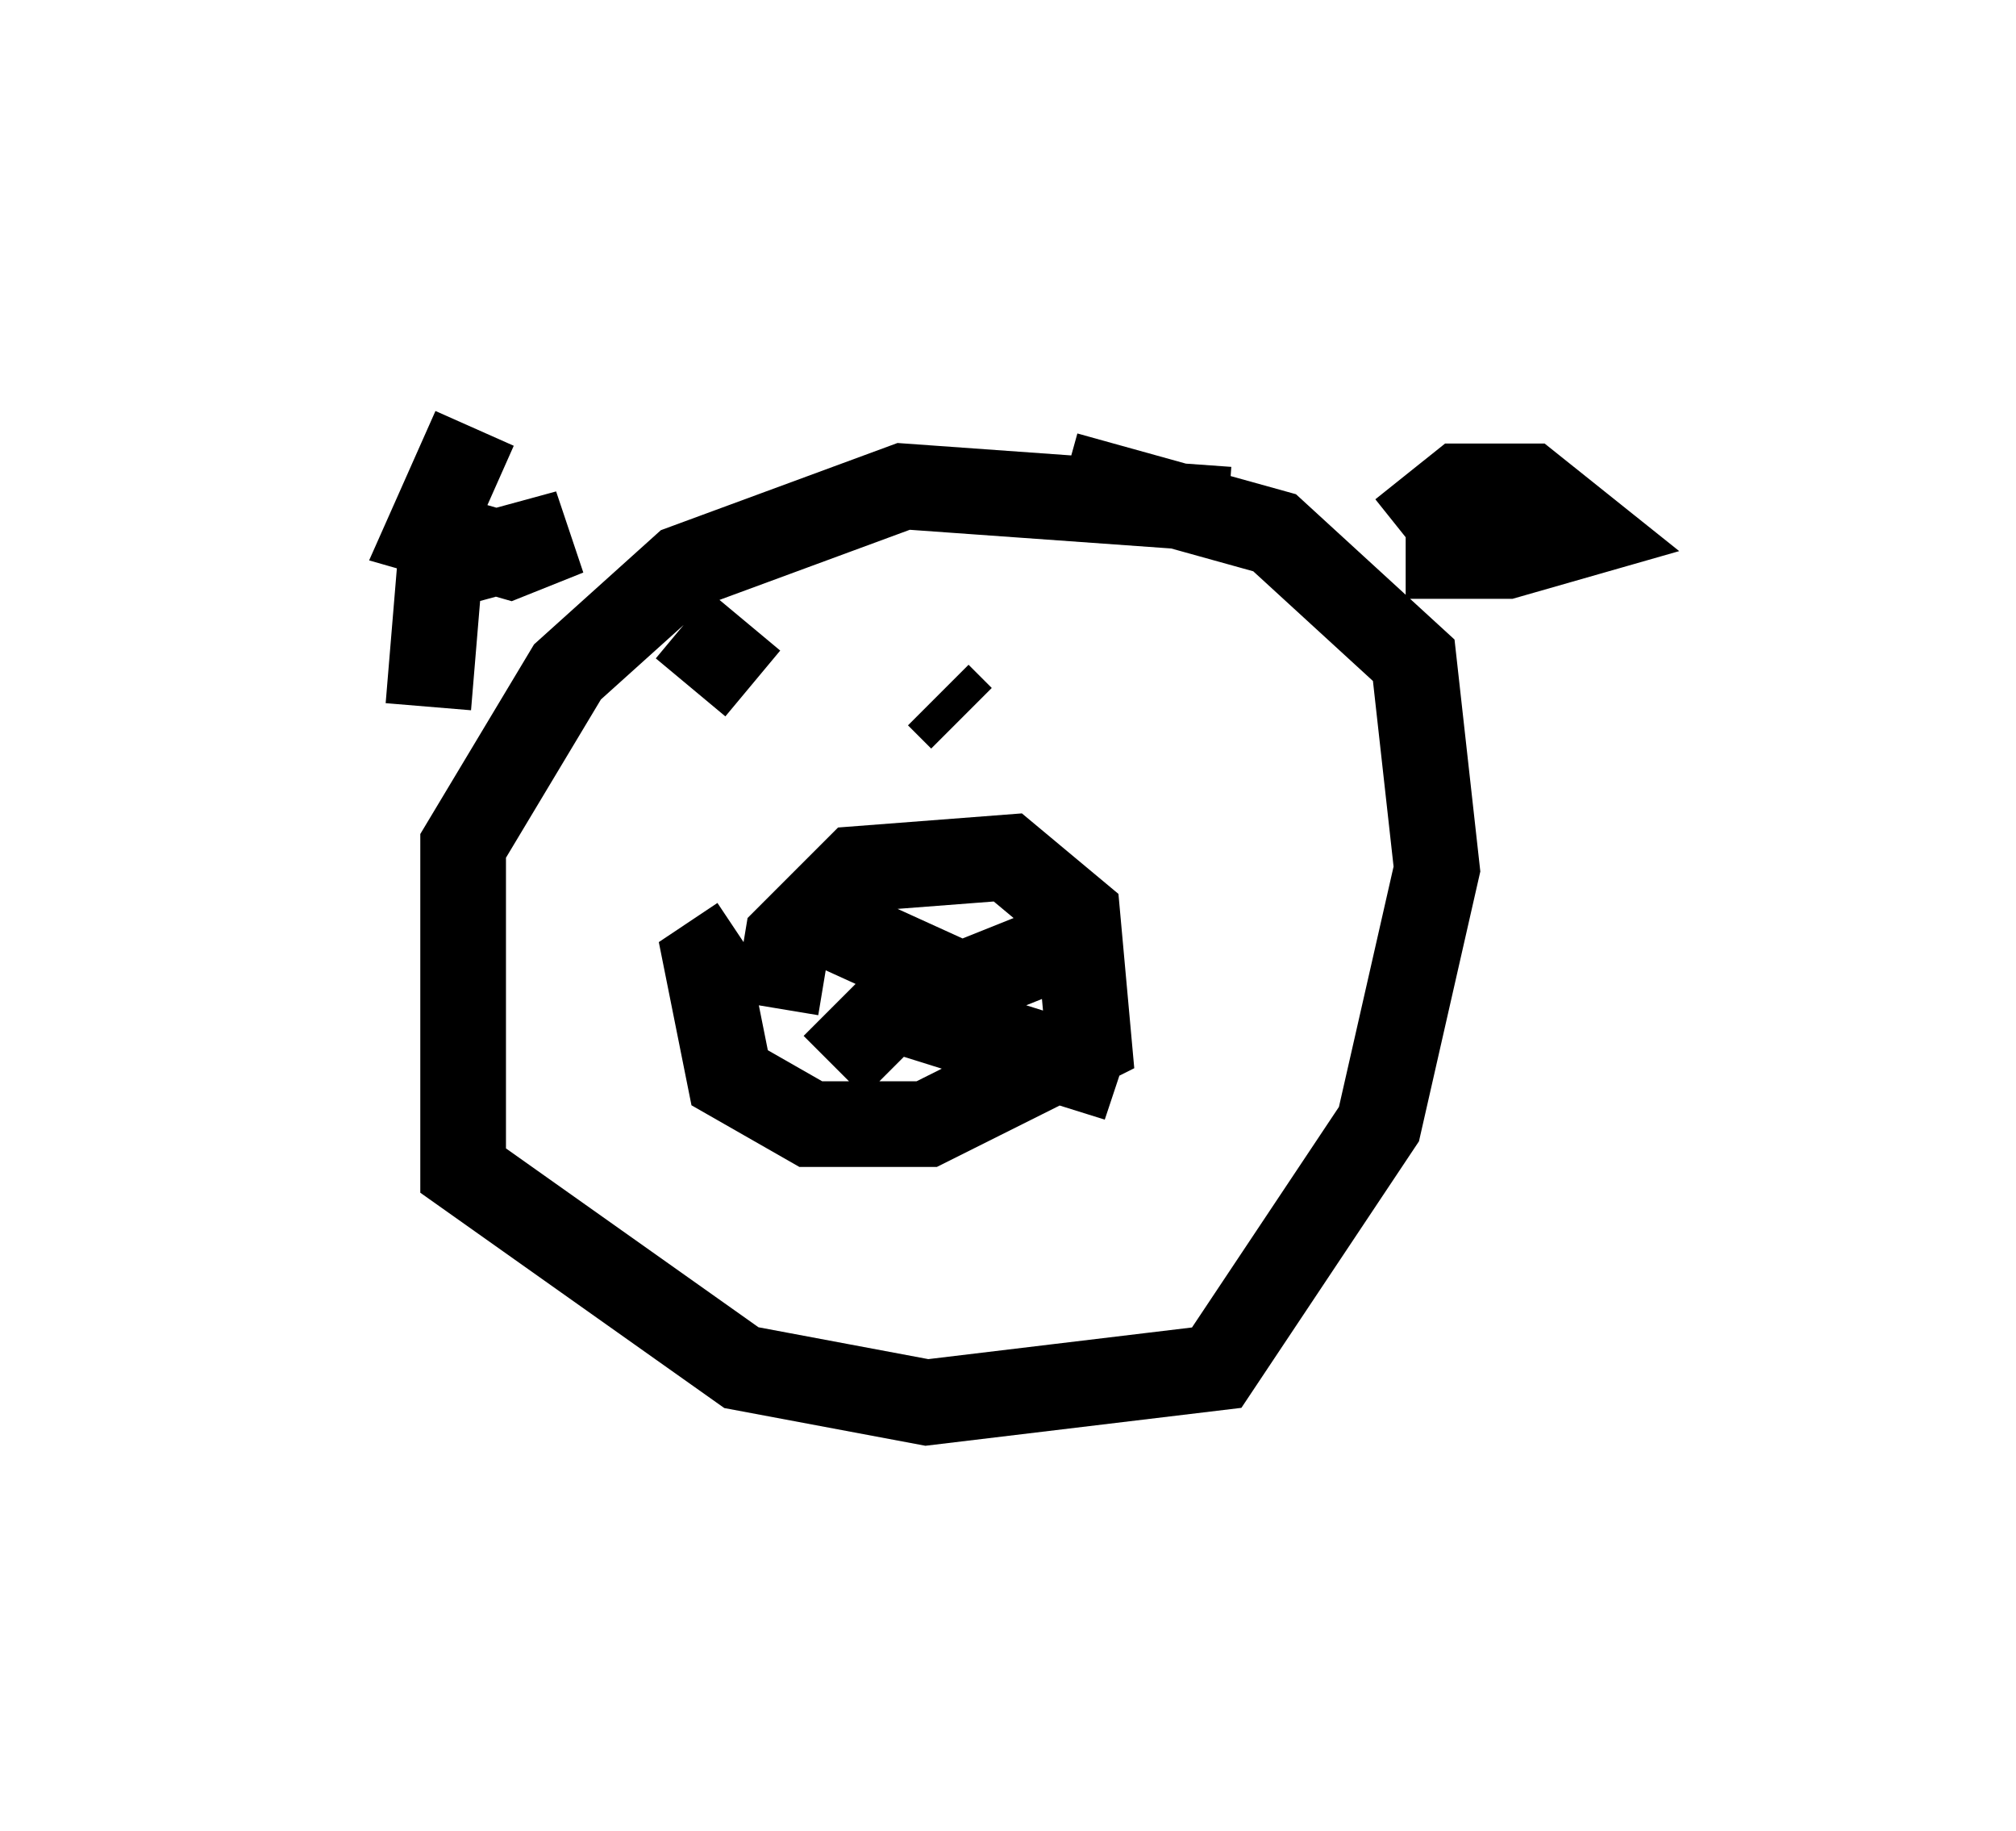 <?xml version="1.0" encoding="utf-8" ?>
<svg baseProfile="full" height="21.367" version="1.1" width="23.532" xmlns="http://www.w3.org/2000/svg" xmlns:ev="http://www.w3.org/2001/xml-events" xmlns:xlink="http://www.w3.org/1999/xlink"><defs /><rect fill="white" height="21.367" width="23.532" x="0" y="0" /><path d="M15.284, 6.624 m-0.947, -0.677 l-3.789, -0.271 -2.571, 0.947 l-1.353, 1.218 -1.218, 2.03 l0.0, 3.789 3.248, 2.3 l2.165, 0.406 3.383, -0.406 l1.894, -2.842 0.677, -2.977 l-0.271, -2.436 -1.624, -1.488 l-2.436, -0.677 m3.924, 0.677 l0.677, -0.541 0.812, 0.0 l0.677, 0.541 -0.947, 0.271 l-0.677, 0.0 0.0, -0.406 m-11.908, 2.165 l0.135, -1.624 1.488, -0.406 l-0.677, 0.271 -0.947, -0.271 l0.541, -1.218 m3.518, 6.766 l0.135, -0.812 0.812, -0.812 l1.759, -0.135 0.812, 0.677 l0.135, 1.488 -1.894, 0.947 l-1.353, 0.0 -0.947, -0.541 l-0.271, -1.353 0.406, -0.271 m1.083, -0.135 l1.488, 0.677 1.353, -0.541 m-2.842, 1.488 l0.677, -0.677 2.165, 0.677 l0.135, -0.406 m-1.488, -3.654 l-0.271, -0.271 m-2.977, -0.812 l0.812, 0.677 " fill="none" stroke="black" stroke-width="1" /></svg>